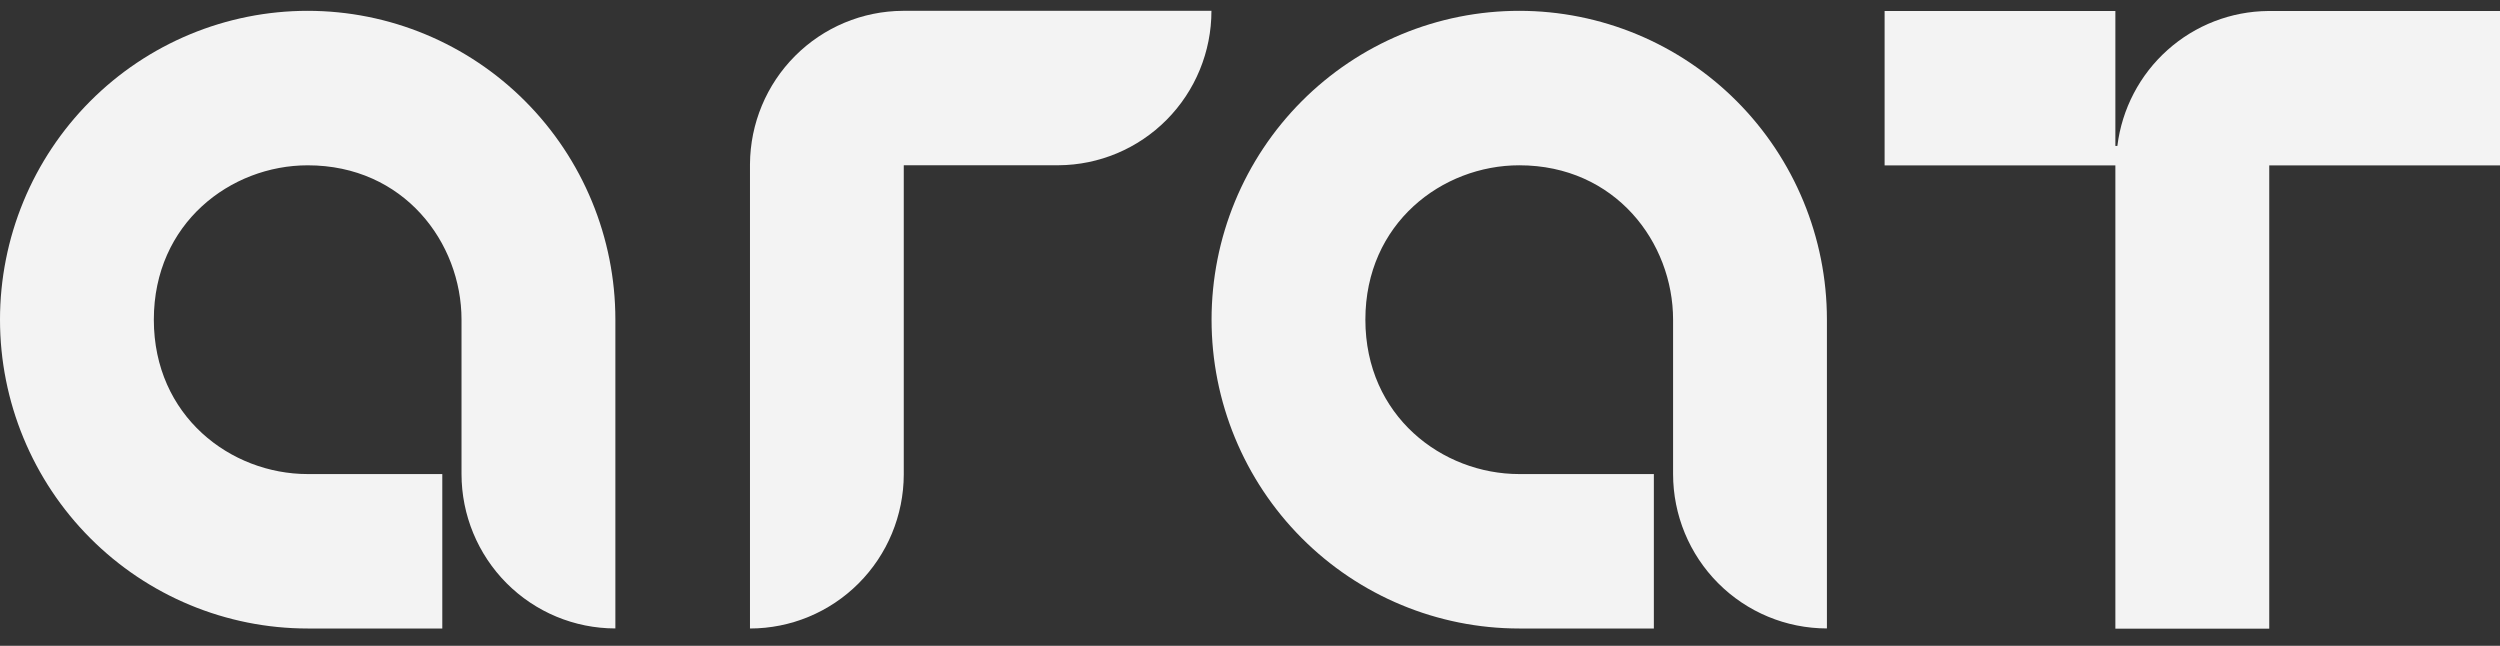 <svg width="120" height="31" viewBox="0 0 120 31" fill="none" xmlns="http://www.w3.org/2000/svg">
<rect x="0" y="0" width="120" height="31" fill="#333333" stroke="none"/>
<path d="M14.77 0.52C12.83 0.52 10.91 0.903 9.118 1.648C7.325 2.393 5.697 3.485 4.326 4.862C2.954 6.239 1.866 7.873 1.124 9.672C0.382 11.47 -0 13.398 6.7365e-08 15.345C0 19.276 1.557 23.047 4.327 25.826C7.096 28.606 10.853 30.168 14.77 30.168H21.23V22.755H14.77C11.077 22.755 7.384 19.976 7.384 15.344C7.384 10.711 11.077 7.935 14.77 7.935C19.384 7.935 22.153 11.642 22.153 15.346V22.755C22.154 24.72 22.932 26.605 24.317 27.995C25.701 29.384 27.579 30.165 29.538 30.165V15.342C29.538 11.411 27.982 7.641 25.212 4.861C22.443 2.082 18.687 0.52 14.77 0.52Z" fill="white" fill-opacity="0.94"/>
<path d="M43.337 0.52H58.154L58.149 0.525C58.149 2.482 57.377 4.36 56.002 5.747C54.627 7.135 52.761 7.921 50.812 7.932H43.381V22.776C43.376 24.738 42.596 26.618 41.212 28.003C39.828 29.389 37.954 30.167 35.999 30.168V7.876C36.012 5.927 36.789 4.062 38.163 2.685C39.537 1.308 41.395 0.53 43.337 0.52Z" fill="white" fill-opacity="0.94"/>
<path d="M104.041 2.4C105.373 1.208 107.092 0.543 108.876 0.528H120V7.939H108.924V30.175H101.538V7.939H90.461V0.528H101.538V7.006H101.633C101.853 5.228 102.708 3.591 104.041 2.4Z" fill="white" fill-opacity="0.94"/>
<path d="M67.271 1.648C69.063 0.903 70.984 0.52 72.924 0.52C76.841 0.52 80.597 2.081 83.367 4.861C86.136 7.641 87.692 11.411 87.692 15.342V30.165C85.734 30.164 83.857 29.384 82.472 27.994C81.087 26.605 80.309 24.72 80.308 22.755V15.345C80.308 11.64 77.538 7.934 72.924 7.934C69.231 7.934 65.537 10.711 65.538 15.344C65.539 19.976 69.231 22.755 72.924 22.755H79.385V30.168H72.924C69.007 30.168 65.25 28.606 62.481 25.826C59.711 23.046 58.155 19.276 58.155 15.345C58.155 13.398 58.536 11.47 59.278 9.672C60.02 7.873 61.108 6.239 62.48 4.862C63.851 3.485 65.479 2.393 67.271 1.648Z" fill="white" fill-opacity="0.94"/>
</svg>
